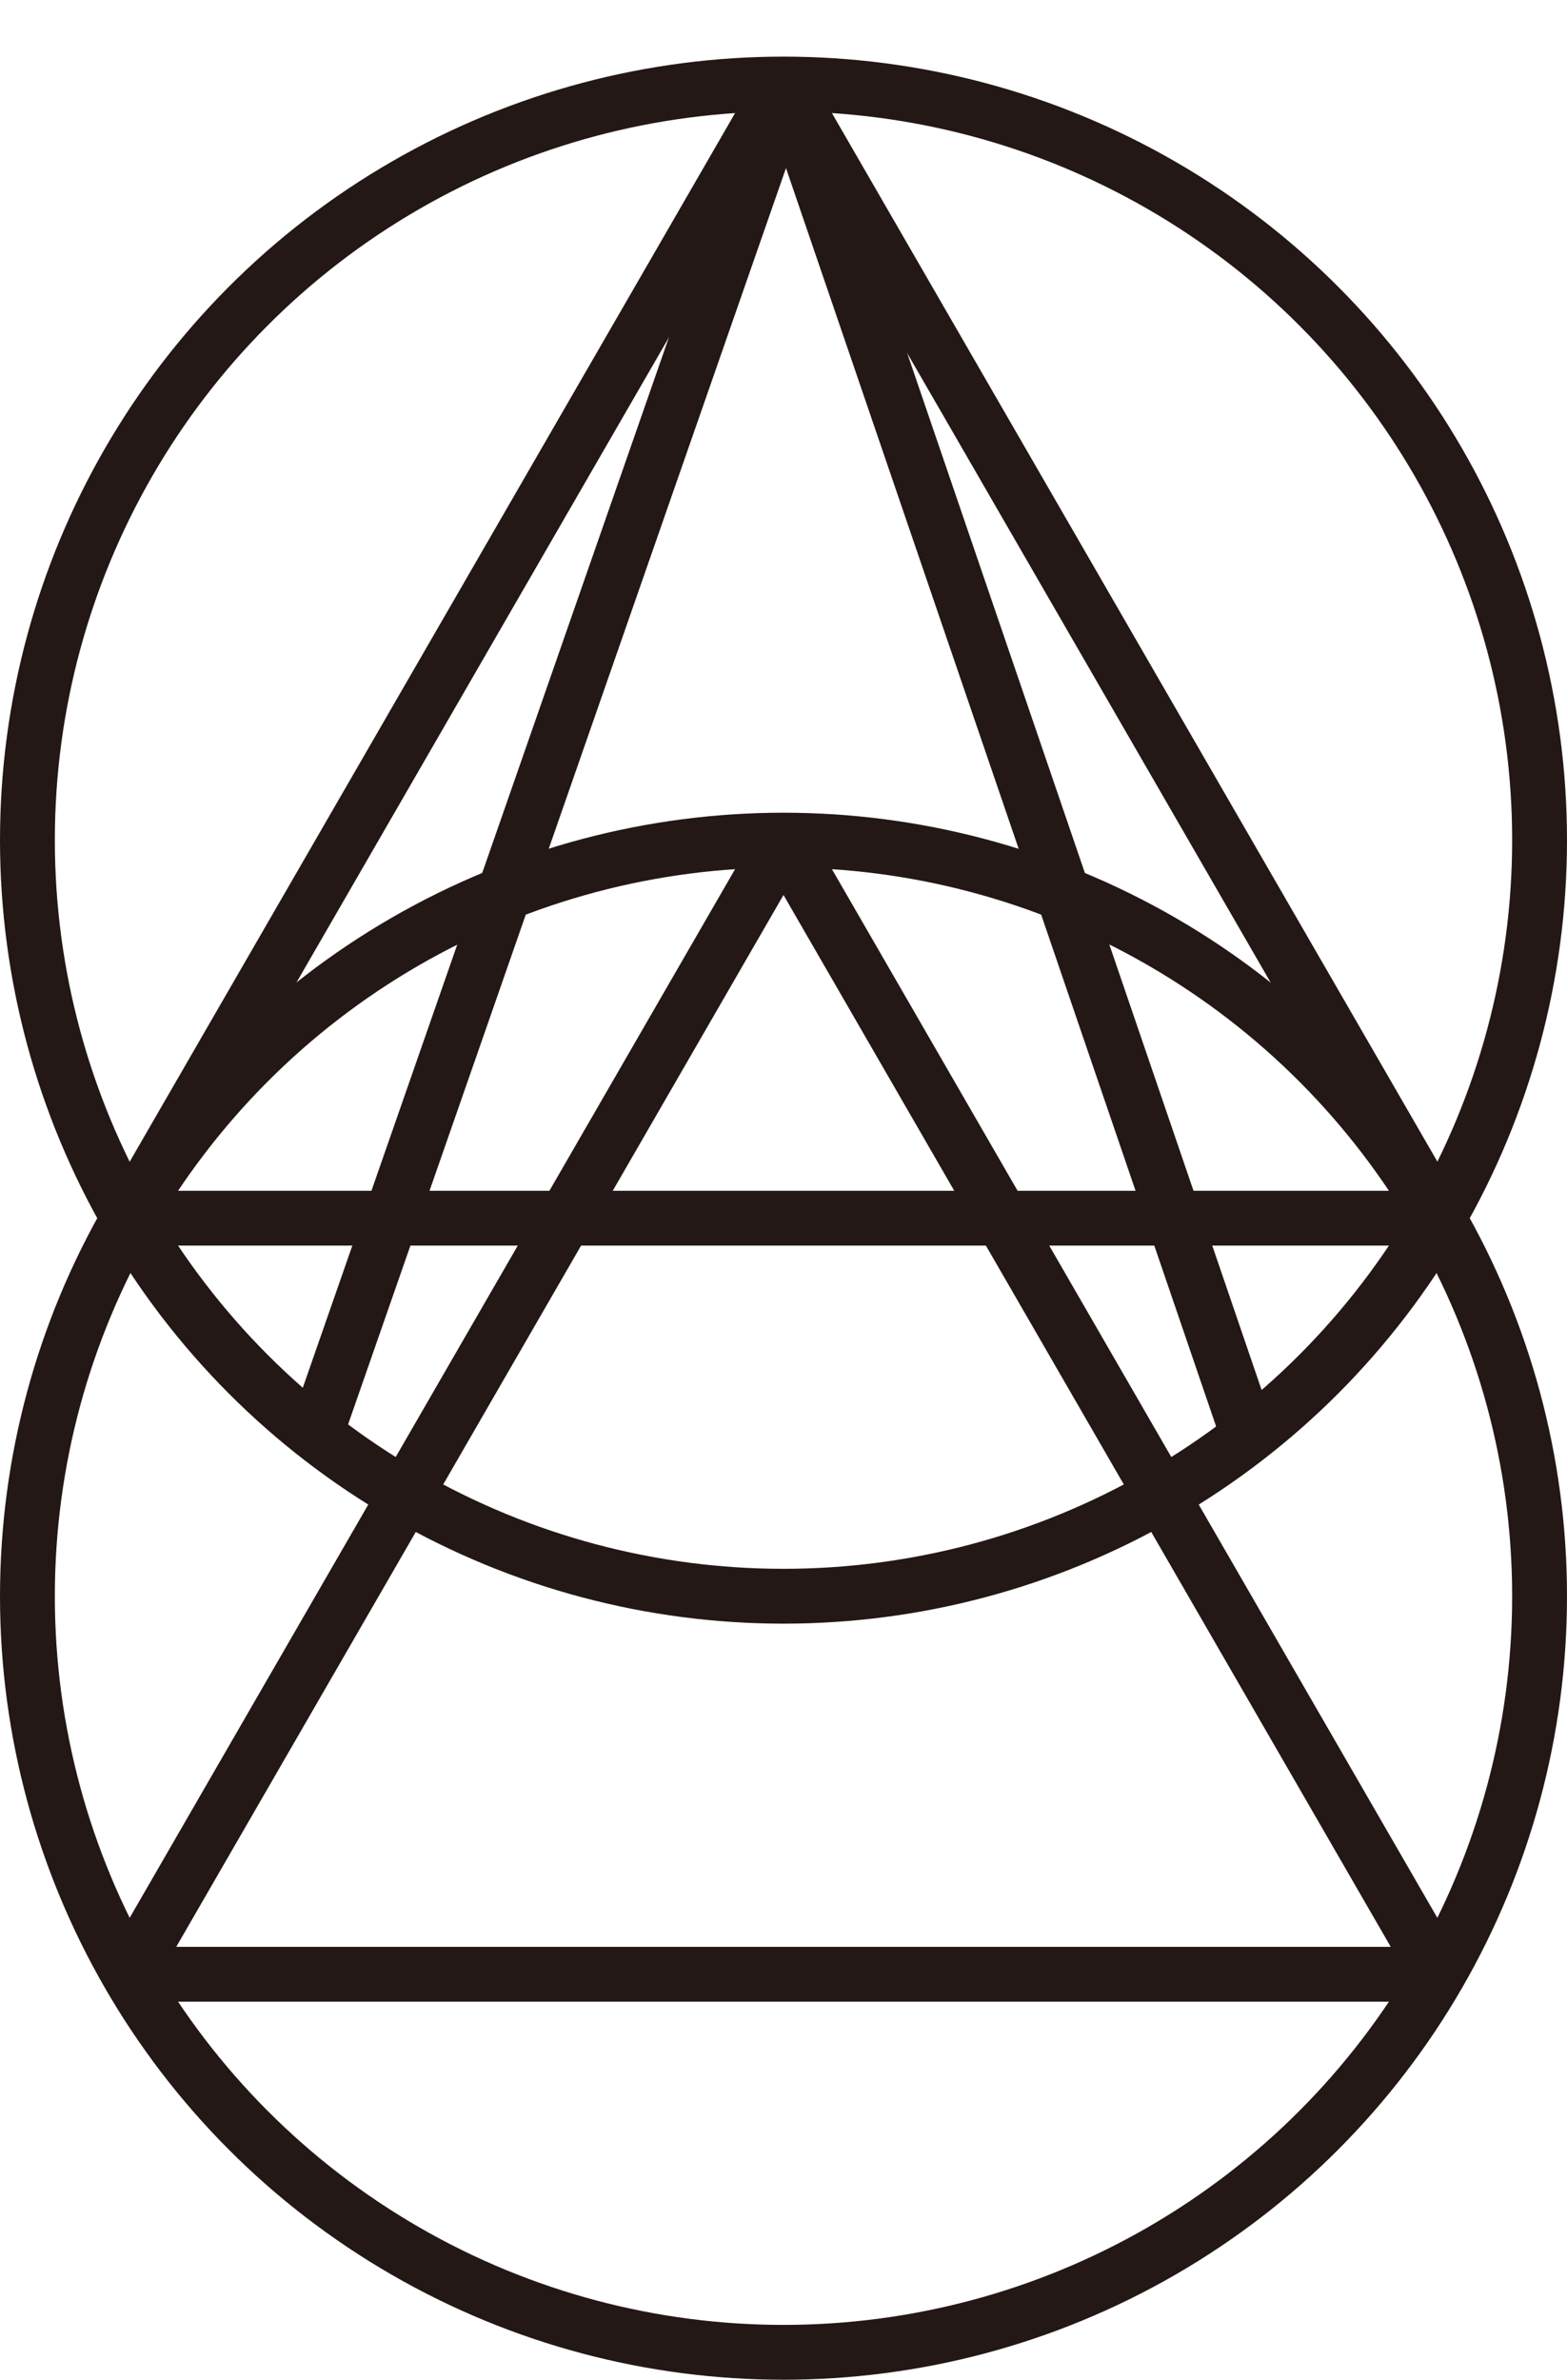 <svg xmlns="http://www.w3.org/2000/svg" xmlns:xlink="http://www.w3.org/1999/xlink" viewBox="0 0 114.28 173.55"><defs><style>.cls-1,.cls-2,.cls-3{fill:none;}.cls-1,.cls-3{stroke:#231815;stroke-miterlimit:10;}.cls-3{stroke-width:4px;}.cls-4{clip-path:url(#clip-path);}.cls-5{clip-path:url(#clip-path-2);}.cls-6{clip-path:url(#clip-path-3);}</style><clipPath id="clip-path" transform="translate(0 4.13)"><circle class="cls-1" cx="57.14" cy="57.14" r="55.14"/></clipPath><clipPath id="clip-path-2" transform="translate(0 4.13)"><circle class="cls-1" cx="57.14" cy="112.28" r="55.14"/></clipPath><clipPath id="clip-path-3" transform="translate(0 4.13)"><circle class="cls-2" cx="57.14" cy="57.14" r="55.14"/></clipPath></defs><g id="图层_2" data-name="图层 2"><g id="图层_1-2" data-name="图层 1"><circle class="cls-3" cx="57.14" cy="61.27" r="55.14"/><circle class="cls-3" cx="57.14" cy="116.41" r="55.14"/><g class="cls-4"><polygon class="cls-3" points="57.14 6.13 9.39 88.84 104.9 88.84 57.14 6.13"/></g><circle class="cls-1" cx="57.14" cy="61.27" r="55.14"/><g class="cls-5"><polygon class="cls-3" points="57.14 61.27 9.39 143.98 104.89 143.98 57.14 61.27"/></g><circle class="cls-1" cx="57.14" cy="116.41" r="55.14"/><g class="cls-6"><polygon class="cls-3" points="57.34 6.13 9.82 142.46 104.46 143.98 57.34 6.13"/></g></g></g></svg>